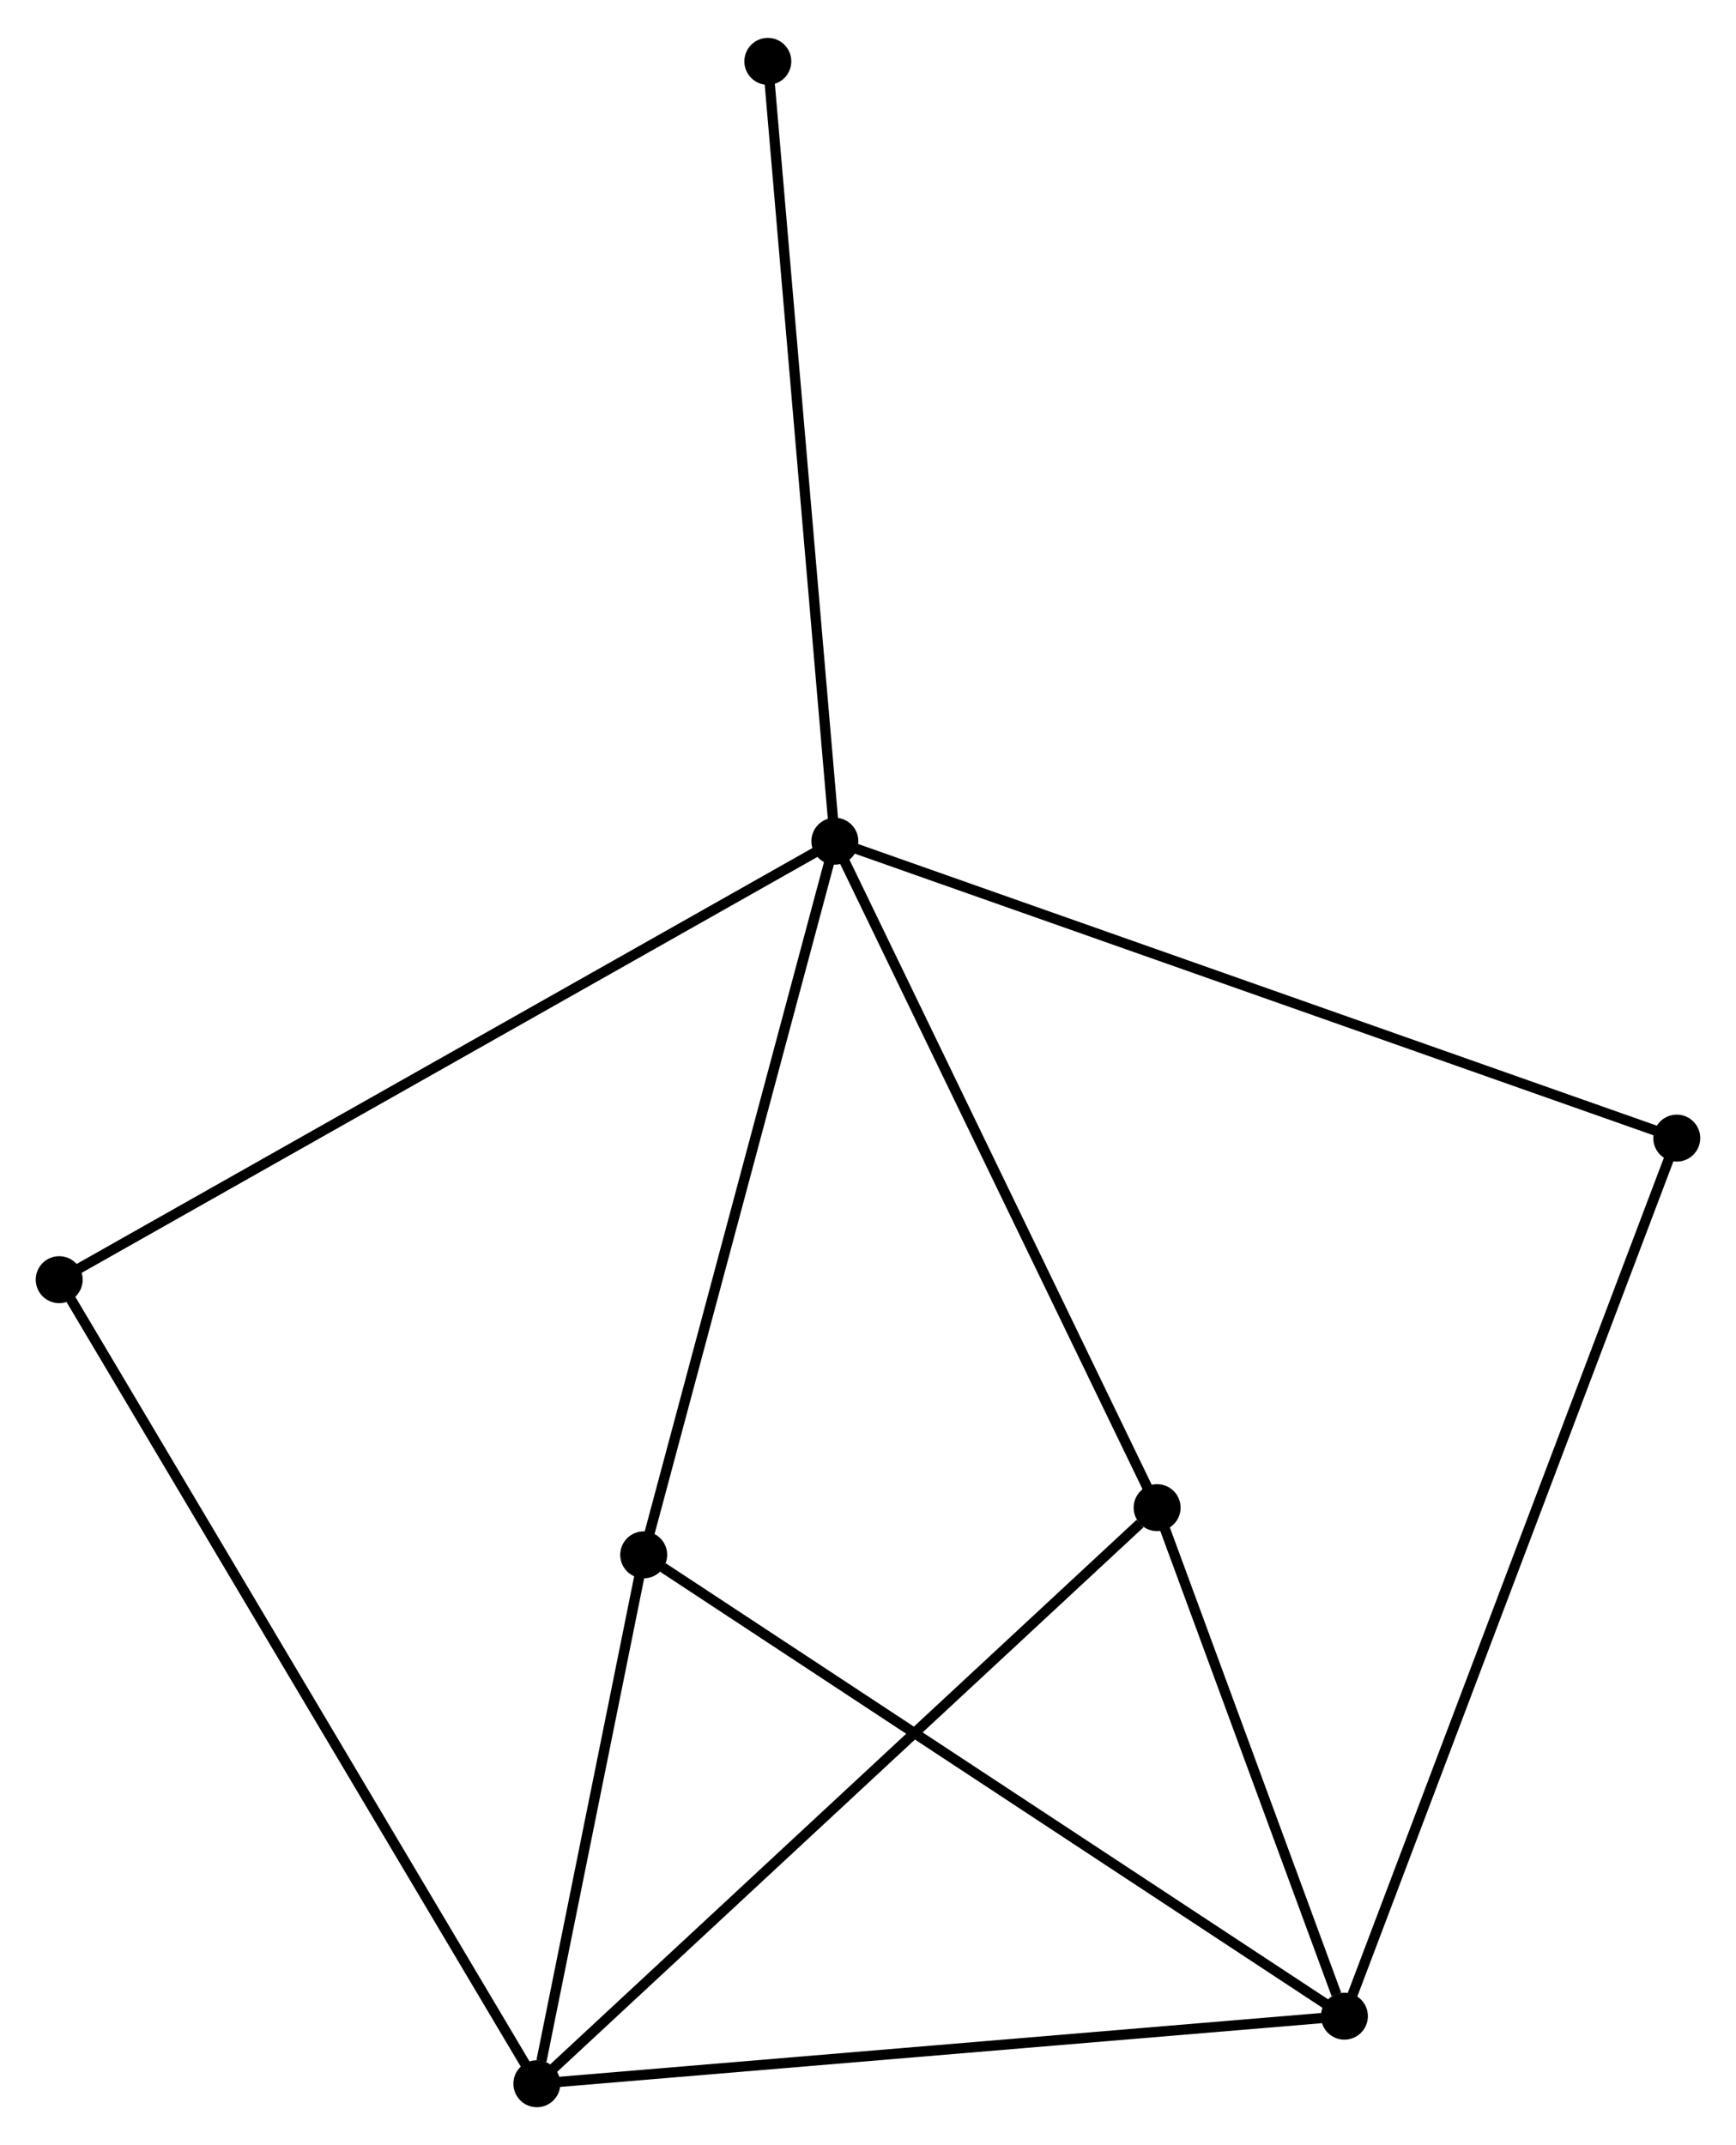 <?xml version="1.0" encoding="UTF-8" standalone="no"?>
<!DOCTYPE svg PUBLIC "-//W3C//DTD SVG 1.1//EN"
 "http://www.w3.org/Graphics/SVG/1.1/DTD/svg11.dtd">
<!-- Generated by graphviz version 2.36.0 (20140111.2315)
 -->
<!-- Title: %3 Pages: 1 -->
<svg width="170pt" height="210pt"
 viewBox="0.00 0.00 170.09 209.69" xmlns="http://www.w3.org/2000/svg" xmlns:xlink="http://www.w3.org/1999/xlink">
<g id="graph0" class="graph" transform="scale(1 1) rotate(0) translate(4 205.686)">
<title>%3</title>
<!-- 0 -->
<g id="node1" class="node"><title>0</title>
<ellipse fill="black" stroke="black" cx="77.798" cy="-123.503" rx="1.8" ry="1.8"/>
</g>
<!-- 3 -->
<g id="node2" class="node"><title>3</title>
<ellipse fill="black" stroke="black" cx="109.373" cy="-58.226" rx="1.8" ry="1.8"/>
</g>
<!-- 0&#45;&#45;3 -->
<g id="edge1" class="edge"><title>0&#45;&#45;3</title>
<path fill="none" stroke="black" d="M78.709,-121.619C83.32,-112.087 104.04,-69.25 108.518,-59.993"/>
</g>
<!-- 4 -->
<g id="node3" class="node"><title>4</title>
<ellipse fill="black" stroke="black" cx="59.069" cy="-53.605" rx="1.8" ry="1.8"/>
</g>
<!-- 0&#45;&#45;4 -->
<g id="edge2" class="edge"><title>0&#45;&#45;4</title>
<path fill="none" stroke="black" d="M77.258,-121.486C74.523,-111.279 62.232,-65.409 59.576,-55.497"/>
</g>
<!-- 5 -->
<g id="node4" class="node"><title>5</title>
<ellipse fill="black" stroke="black" cx="1.8" cy="-80.557" rx="1.8" ry="1.8"/>
</g>
<!-- 0&#45;&#45;5 -->
<g id="edge3" class="edge"><title>0&#45;&#45;5</title>
<path fill="none" stroke="black" d="M76.211,-122.606C66.32,-117.017 13.244,-87.023 3.379,-81.449"/>
</g>
<!-- 6 -->
<g id="node5" class="node"><title>6</title>
<ellipse fill="black" stroke="black" cx="160.286" cy="-94.422" rx="1.8" ry="1.8"/>
</g>
<!-- 0&#45;&#45;6 -->
<g id="edge4" class="edge"><title>0&#45;&#45;6</title>
<path fill="none" stroke="black" d="M79.521,-122.895C90.256,-119.111 147.865,-98.801 158.573,-95.026"/>
</g>
<!-- 7 -->
<g id="node6" class="node"><title>7</title>
<ellipse fill="black" stroke="black" cx="71.23" cy="-199.886" rx="1.8" ry="1.8"/>
</g>
<!-- 0&#45;&#45;7 -->
<g id="edge5" class="edge"><title>0&#45;&#45;7</title>
<path fill="none" stroke="black" d="M77.636,-125.391C76.727,-135.959 72.281,-187.669 71.387,-198.064"/>
</g>
<!-- 1 -->
<g id="node7" class="node"><title>1</title>
<ellipse fill="black" stroke="black" cx="48.6" cy="-1.8" rx="1.8" ry="1.8"/>
</g>
<!-- 1&#45;&#45;3 -->
<g id="edge7" class="edge"><title>1&#45;&#45;3</title>
<path fill="none" stroke="black" d="M50.102,-3.195C58.437,-10.934 98.94,-48.539 107.7,-56.672"/>
</g>
<!-- 1&#45;&#45;4 -->
<g id="edge8" class="edge"><title>1&#45;&#45;4</title>
<path fill="none" stroke="black" d="M49.05,-4.026C50.772,-12.547 56.934,-43.038 58.633,-51.445"/>
</g>
<!-- 1&#45;&#45;5 -->
<g id="edge9" class="edge"><title>1&#45;&#45;5</title>
<path fill="none" stroke="black" d="M47.623,-3.445C41.532,-13.694 8.847,-68.698 2.772,-78.921"/>
</g>
<!-- 2 -->
<g id="node8" class="node"><title>2</title>
<ellipse fill="black" stroke="black" cx="127.723" cy="-8.42" rx="1.8" ry="1.8"/>
</g>
<!-- 1&#45;&#45;2 -->
<g id="edge6" class="edge"><title>1&#45;&#45;2</title>
<path fill="none" stroke="black" d="M50.556,-1.964C61.503,-2.879 115.068,-7.361 125.835,-8.262"/>
</g>
<!-- 2&#45;&#45;3 -->
<g id="edge10" class="edge"><title>2&#45;&#45;3</title>
<path fill="none" stroke="black" d="M126.934,-10.56C123.916,-18.752 113.116,-48.066 110.138,-56.149"/>
</g>
<!-- 2&#45;&#45;4 -->
<g id="edge11" class="edge"><title>2&#45;&#45;4</title>
<path fill="none" stroke="black" d="M126.026,-9.537C116.61,-15.734 70.855,-45.848 60.959,-52.361"/>
</g>
<!-- 2&#45;&#45;6 -->
<g id="edge12" class="edge"><title>2&#45;&#45;6</title>
<path fill="none" stroke="black" d="M128.403,-10.216C132.641,-21.408 155.383,-81.472 159.61,-92.636"/>
</g>
</g>
</svg>
